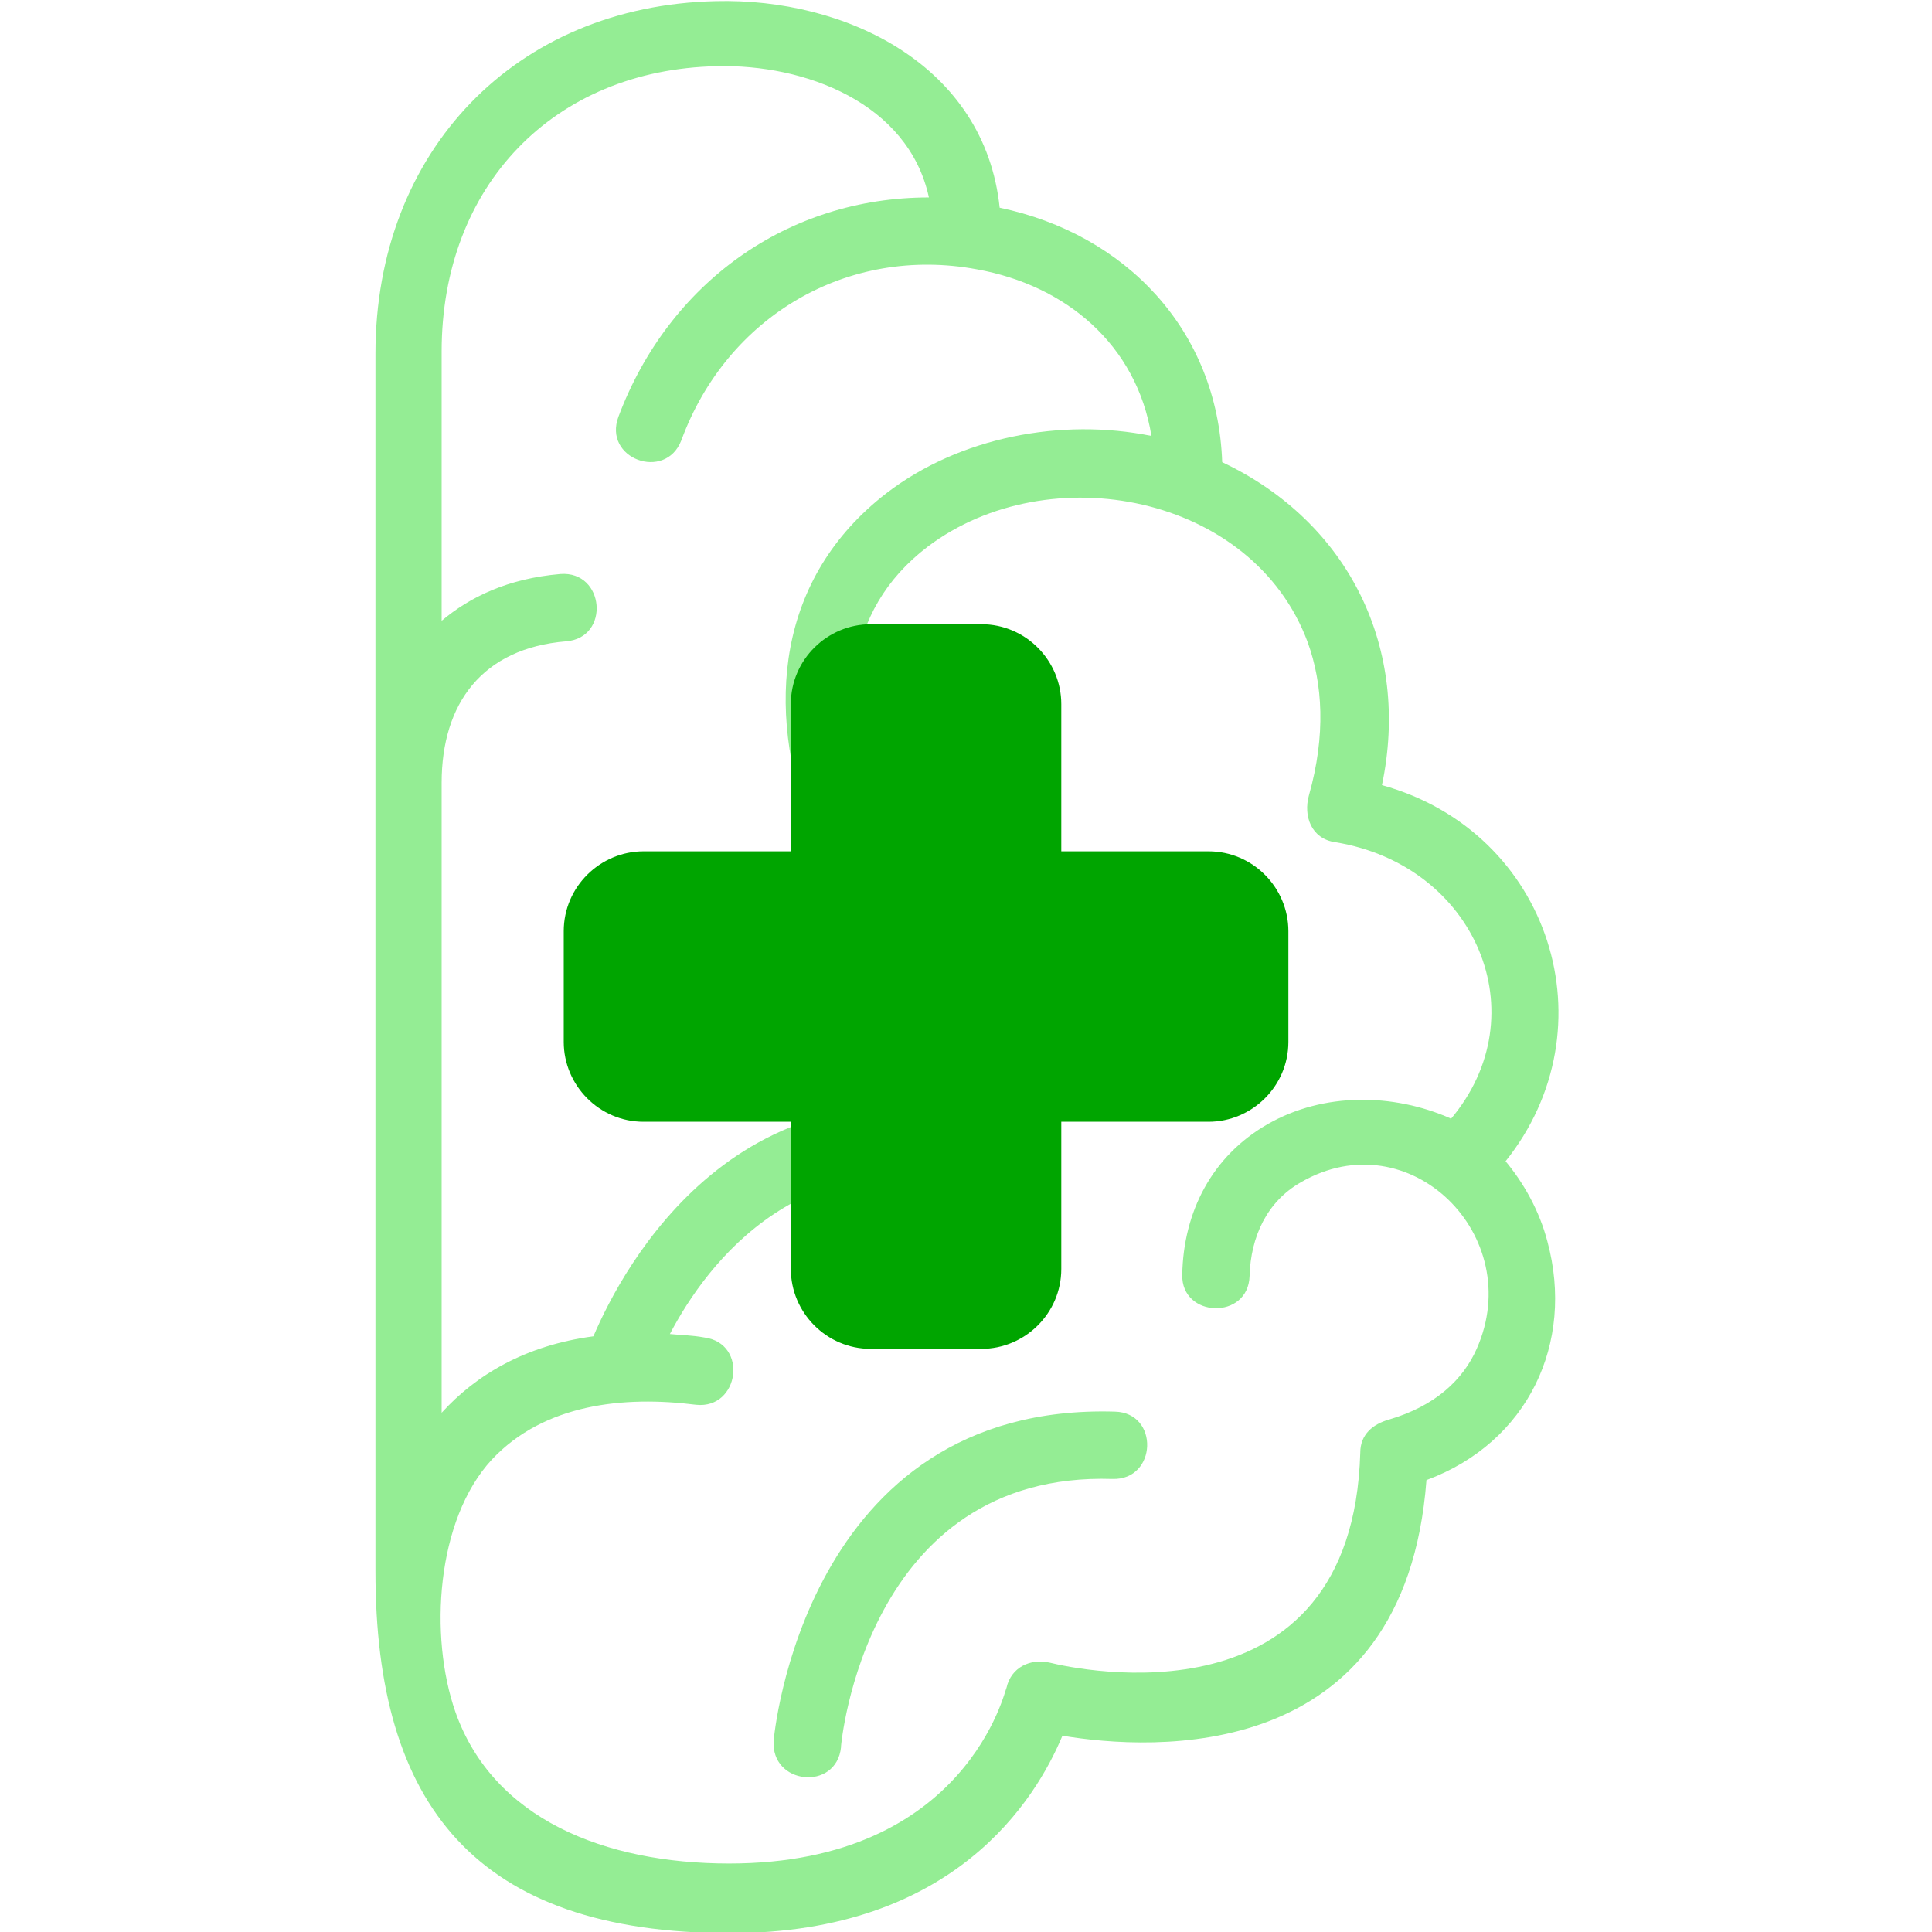 <?xml version="1.0" encoding="UTF-8"?>
<!DOCTYPE svg PUBLIC "-//W3C//DTD SVG 1.1//EN" "http://www.w3.org/Graphics/SVG/1.1/DTD/svg11.dtd">
<!-- Creator: CorelDRAW X6 -->
<svg xmlns="http://www.w3.org/2000/svg" xml:space="preserve" width="16.933mm" height="16.933mm" version="1.1" style="shape-rendering:geometricPrecision; text-rendering:geometricPrecision; image-rendering:optimizeQuality; fill-rule:evenodd; clip-rule:evenodd"
viewBox="0 0 1693 1693"
 xmlns:xlink="http://www.w3.org/1999/xlink">
 <defs>
  <style type="text/css">
   <![CDATA[
    .fil1 {fill:#00A500}
    .fil0 {fill:#94ED94;fill-rule:nonzero}
   ]]>
  </style>
 </defs>
 <g id="Слой_x0020_1">
  <g id="_702501648">
   <path class="fil0" d="M1271 981c78,-92 22,-223 -101,-243 -21,-3 -28,-23 -23,-41 15,-53 12,-98 -1,-134 -48,-130 -227,-164 -333,-84 -75,57 -78,145 -47,228 14,36 -41,57 -55,21 -41,-108 -30,-222 66,-296 64,-49 153,-66 232,-50 -13,-80 -75,-132 -153,-146 -113,-21 -219,41 -259,150 -14,36 -69,16 -55,-21 44,-117 148,-192 272,-192 -18,-83 -109,-117 -186,-115 -143,3 -241,105 -241,250l0 236c25,-21 58,-37 104,-41 39,-3 44,56 5,59 -73,6 -109,54 -109,124l0 552c30,-33 73,-59 133,-67 26,-61 128,-253 361,-189 37,10 22,67 -15,57 -162,-44 -246,67 -279,130 10,1 19,1 30,3 39,5 31,63 -7,59 -63,-8 -133,-1 -179,48 -49,53 -55,155 -32,221 33,94 131,133 240,133 209,0 242,-154 243,-154 4,-18 21,-26 38,-22 24,6 265,58 272,-184 0,-16 11,-25 25,-29 41,-12 65,-35 77,-62 44,-99 -59,-201 -154,-146 -30,17 -44,48 -45,82 -1,39 -60,37 -59,-1 1,-55 26,-104 75,-132 49,-28 110,-27 160,-5zm47 35c17,20 31,45 38,72 24,89 -17,176 -106,209 -19,251 -241,237 -319,224 -23,55 -94,173 -291,173 -224,0 -311,-113 -311,-317l0 -1067c0,-178 123,-305 298,-309 114,-3 236,56 249,181 110,23 191,107 195,223 112,53 165,164 140,283 148,41 202,213 108,330zm-581 515c-4,39 -62,33 -59,-6 0,-1 26,-296 299,-288 39,1 37,60 -2,59 -217,-7 -238,234 -238,234z"/>
   <path class="fil1" d="M564 746l129 0 0 -129c0,-39 32,-70 70,-70l97 0c39,0 70,32 70,70l0 129 129 0c39,0 70,32 70,70l0 97c0,39 -32,70 -70,70l-129 0 0 129c0,39 -32,70 -70,70l-97 0c-39,0 -70,-32 -70,-70l0 -129 -129 0c-39,0 -70,-32 -70,-70l0 -97c0,-39 32,-70 70,-70z"/>
  </g>
 </g>
</svg>
